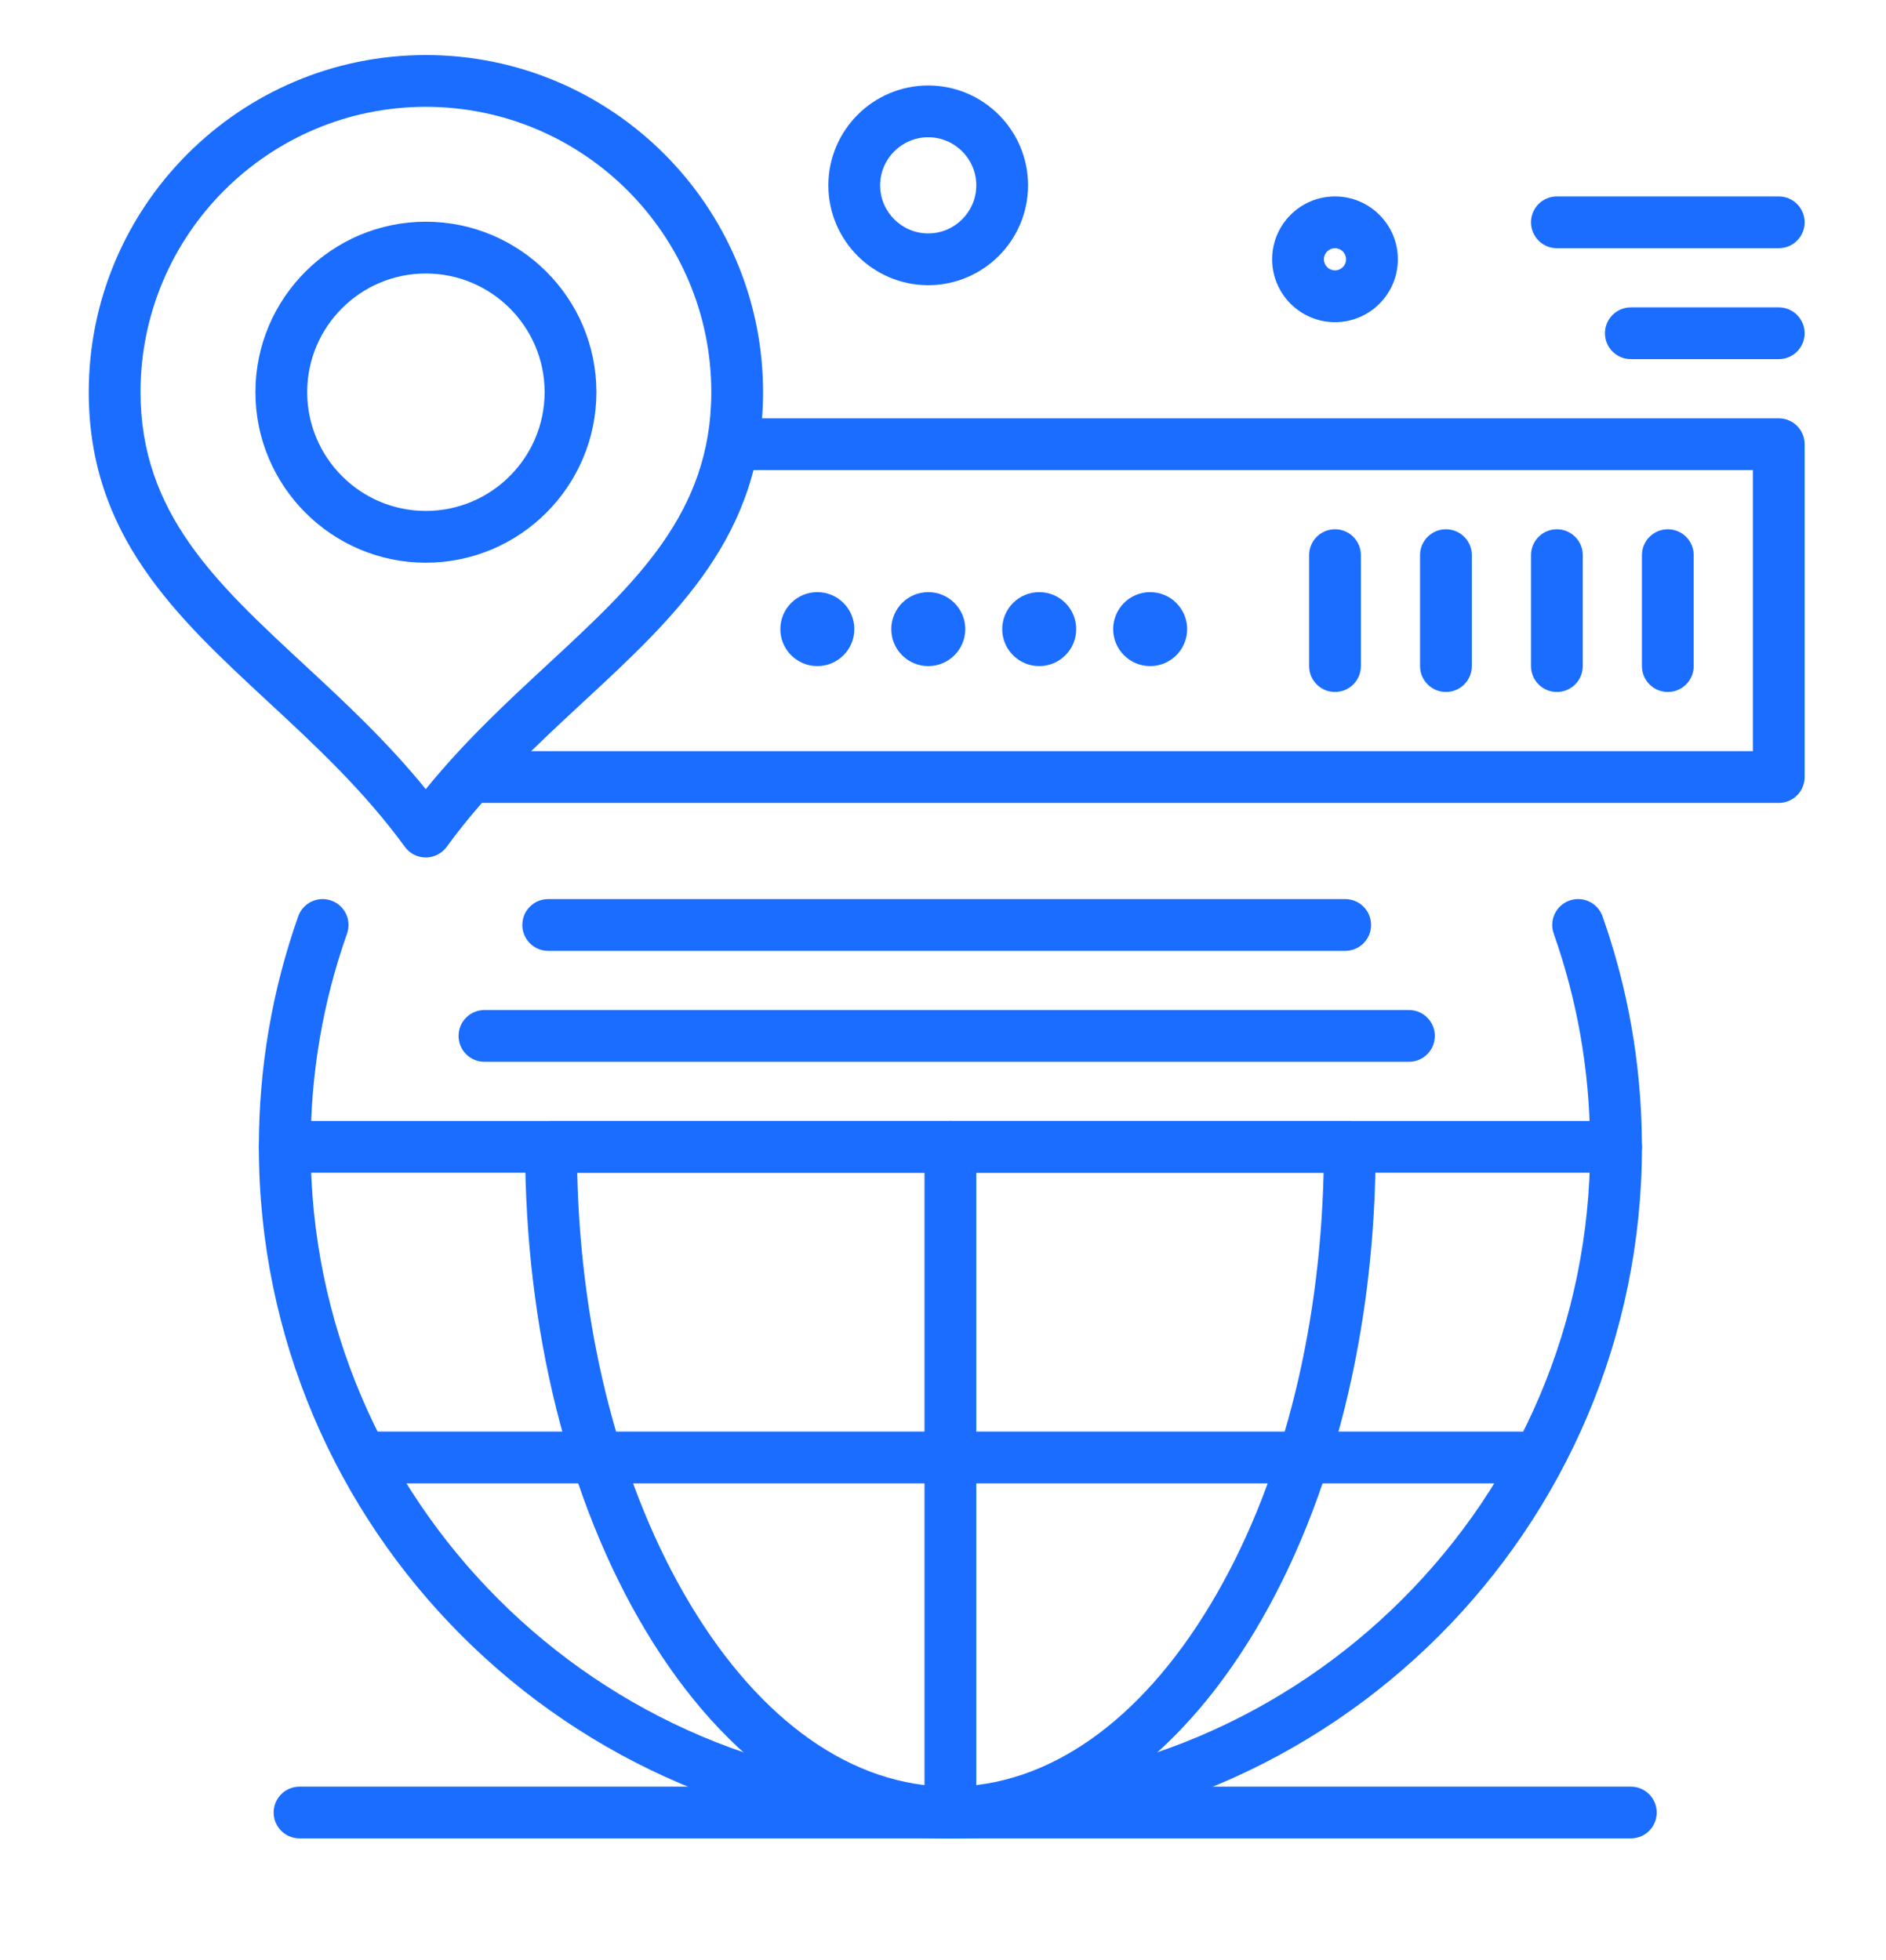 <svg xmlns="http://www.w3.org/2000/svg" xmlns:xlink="http://www.w3.org/1999/xlink" version="1.1" viewBox="0 0 510 530" xml:space="preserve"> <defs><style>*{fill:#1A6DFF;}</style></defs> <g><g><g><g><path d="M257,497.115c-103.112,0-187-83.888-187-187c0-21.381,3.581-42.353,10.642-62.333c1.288-3.646,5.288-5.555,8.933-4.268      c3.645,1.289,5.556,5.288,4.268,8.933C87.312,270.926,84,290.328,84,310.115c0,95.393,77.607,173,173,173s173-77.607,173-173      c0-0.276-0.005-0.551-0.01-0.826l-0.011-0.709c-0.167-19.257-3.477-38.142-9.835-56.133c-1.289-3.645,0.622-7.644,4.267-8.933      c3.643-1.289,7.644,0.622,8.933,4.268c6.877,19.454,10.455,39.868,10.636,60.673l0.009,0.591      c0.006,0.355,0.012,0.712,0.012,1.069C444,413.228,360.112,497.115,257,497.115z"/></g><g><path d="M115.132,231.865c-2.237,0-4.34-1.069-5.657-2.878c-11.104-15.239-24.24-27.418-36.943-39.196      C47.574,166.652,24,144.795,24,106.017c0-50.25,40.882-91.132,91.132-91.132c50.293,0,91.209,40.882,91.209,91.132      c0,38.769-23.59,60.62-48.566,83.754c-12.721,11.783-25.875,23.968-36.986,39.216      C119.472,230.795,117.37,231.865,115.132,231.865z M115.132,28.885C72.602,28.885,38,63.486,38,106.017      c0,32.667,20.414,51.593,44.05,73.508c11.147,10.334,22.613,20.965,33.083,33.869c10.479-12.913,21.965-23.552,33.129-33.894      c23.652-21.909,44.08-40.83,44.08-73.483C192.342,63.486,157.706,28.885,115.132,28.885z"/></g><g><path d="M115.145,152.157c-25.406,0-46.076-20.693-46.076-46.127c0-25.406,20.669-46.076,46.076-46.076      c25.435,0,46.127,20.669,46.127,46.076C161.272,131.464,140.58,152.157,115.145,152.157z M115.145,73.954      c-17.687,0-32.076,14.389-32.076,32.076c0,17.715,14.389,32.127,32.076,32.127c17.715,0,32.127-14.412,32.127-32.127      C147.272,88.343,132.86,73.954,115.145,73.954z"/></g><g><path d="M251,77.115c-14.888,0-27-12.112-27-27s12.112-27,27-27s27,12.112,27,27S265.888,77.115,251,77.115z M251,37.115      c-7.168,0-13,5.832-13,13s5.832,13,13,13c7.168,0,13-5.832,13-13S258.168,37.115,251,37.115z"/></g><g><path d="M361,87.115c-9.374,0-17-7.626-17-17s7.626-17,17-17s17,7.626,17,17S370.374,87.115,361,87.115z M361,67.115      c-1.654,0-3,1.346-3,3s1.346,3,3,3s3-1.346,3-3S362.654,67.115,361,67.115z"/></g><g><path d="M221.02,180.116c-5.522,0-10.005-4.477-10.005-10s4.473-10,9.995-10h0.01c5.523,0,10,4.477,10,10      S226.543,180.116,221.02,180.116z"/></g><g><path d="M251.02,180.116c-5.522,0-10.005-4.477-10.005-10s4.473-10,9.995-10h0.01c5.523,0,10,4.477,10,10      S256.543,180.116,251.02,180.116z"/></g><g><path d="M281.02,180.116c-5.522,0-10.005-4.477-10.005-10s4.473-10,9.995-10h0.01c5.523,0,10,4.477,10,10      S286.543,180.116,281.02,180.116z"/></g><g><path d="M311.02,180.116c-5.522,0-10.005-4.477-10.005-10s4.473-10,9.995-10h0.01c5.523,0,10,4.477,10,10      S316.543,180.116,311.02,180.116z"/></g><g><path d="M481,67.115h-60c-3.866,0-7-3.134-7-7s3.134-7,7-7h60c3.866,0,7,3.134,7,7S484.866,67.115,481,67.115z"/></g><g><path d="M481,97.115h-40c-3.866,0-7-3.134-7-7s3.134-7,7-7h40c3.866,0,7,3.134,7,7S484.866,97.115,481,97.115z"/></g><g><path d="M257,497.115c-3.866,0-7-3.134-7-7v-180c0-3.866,3.134-7,7-7s7,3.134,7,7v180C264,493.981,260.866,497.115,257,497.115z      "/></g><g><path d="M437,317.115H77c-3.866,0-7-3.134-7-7s3.134-7,7-7h360c3.866,0,7,3.134,7,7S440.866,317.115,437,317.115z"/></g><g><path d="M413,401.115H101c-3.866,0-7-3.134-7-7s3.134-7,7-7h312c3.866,0,7,3.134,7,7S416.866,401.115,413,401.115z"/></g><g><path d="M363.759,257.115H148.241c-3.866,0-7-3.134-7-7s3.134-7,7-7h215.518c3.866,0,7,3.134,7,7      S367.625,257.115,363.759,257.115z"/></g><g><path d="M381,287.115H131c-3.866,0-7-3.134-7-7s3.134-7,7-7h250c3.866,0,7,3.134,7,7S384.866,287.115,381,287.115z"/></g><g><path d="M257,497.115c-31.403,0-60.656-19.931-82.37-56.119C153.588,405.926,142,359.445,142,310.115c0-3.866,3.134-7,7-7h216      c3.866,0,7,3.134,7,7c0,49.33-11.588,95.811-32.63,130.881C317.656,477.185,288.403,497.115,257,497.115z M156.082,317.115      c1.028,44.193,11.786,85.398,30.553,116.678c19.084,31.806,44.073,49.322,70.365,49.322s51.281-17.517,70.365-49.322      c18.768-31.279,29.524-72.484,30.554-116.678H156.082z"/></g><g><path d="M441,497.115H81c-3.866,0-7-3.134-7-7s3.134-7,7-7h360c3.866,0,7,3.134,7,7S444.866,497.115,441,497.115z"/></g><g><path d="M481,217.115H131c-3.866,0-7-3.134-7-7s3.134-7,7-7h343v-76H201c-3.866,0-7-3.134-7-7s3.134-7,7-7h280      c3.866,0,7,3.134,7,7v90C488,213.981,484.866,217.115,481,217.115z"/></g><g><path d="M451,187.115c-3.866,0-7-3.134-7-7v-30c0-3.866,3.134-7,7-7s7,3.134,7,7v30C458,183.981,454.866,187.115,451,187.115z"/></g><g><path d="M421,187.115c-3.866,0-7-3.134-7-7v-30c0-3.866,3.134-7,7-7s7,3.134,7,7v30C428,183.981,424.866,187.115,421,187.115z"/></g><g><path d="M391,187.115c-3.866,0-7-3.134-7-7v-30c0-3.866,3.134-7,7-7s7,3.134,7,7v30C398,183.981,394.866,187.115,391,187.115z"/></g><g><path d="M361,187.115c-3.866,0-7-3.134-7-7v-30c0-3.866,3.134-7,7-7s7,3.134,7,7v30C368,183.981,364.866,187.115,361,187.115z"/></g></g></g></g></svg>